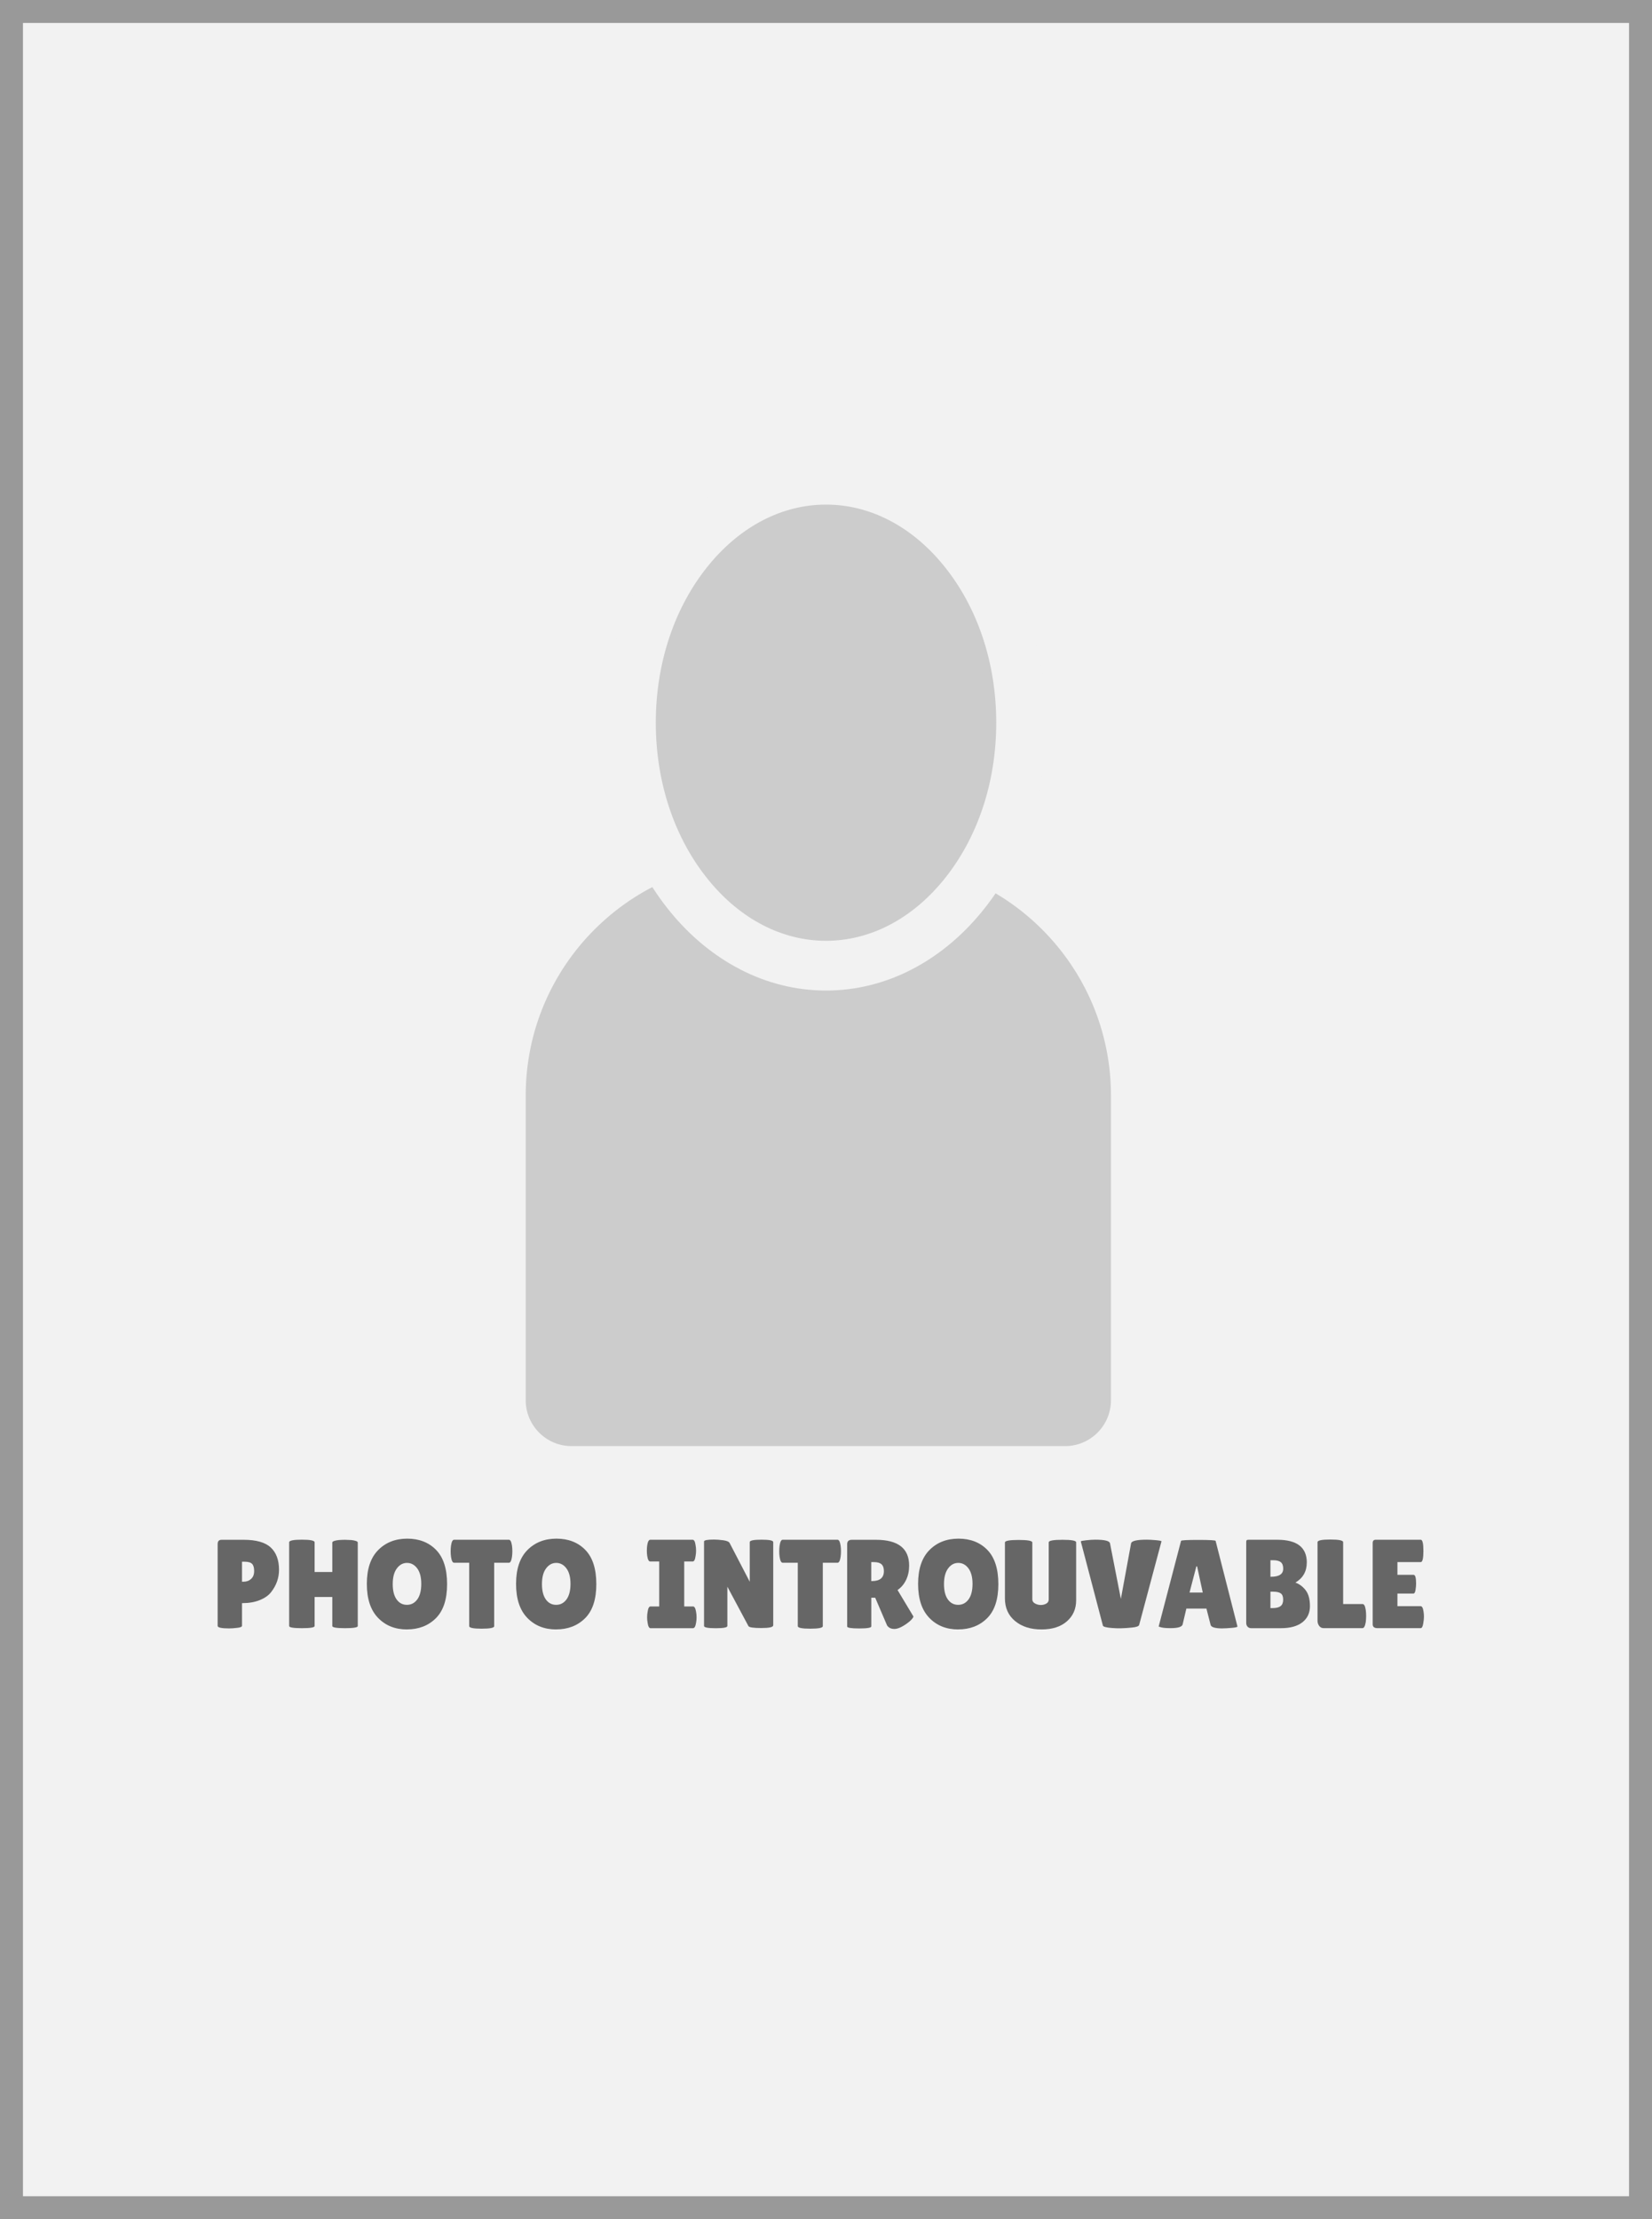 <?xml version="1.0" encoding="UTF-8"?>
<svg id="Calque_2" data-name="Calque 2" xmlns="http://www.w3.org/2000/svg" viewBox="0 0 431.87 579.96">
  <rect x="0" y="0" width="431.87" height="579.96" fill="#333333" stroke="none"/>
  <defs>
    <style>
      .cls-1 {
        stroke: #999;
        stroke-miterlimit: 10;
        stroke-width: 6px;
      }

      .cls-1, .cls-2 {
        fill: #f2f2f2;
      }

      .cls-3 {
        fill: #ccc;
      }

      .cls-4 {
        fill: #666;
      }
    </style>
  </defs>
  <g id="PhotoIntrouvable">
    <rect class="cls-1" x="3" y="3" width="425.87" height="573.96"/>
    <path class="cls-3" d="m198.82,224.93h30.23c33.88,0,61.38,27.5,61.38,61.38v79.62c0,6.62-5.38,12-12,12h-129c-6.62,0-12-5.38-12-12v-79.62c0-33.88,27.5-61.38,61.38-61.38Z"/>
    <g>
      <ellipse class="cls-3" cx="215.94" cy="188.87" rx="51" ry="63.5"/>
      <path class="cls-2" d="m215.94,131.87c11.4,0,22.27,5.59,30.61,15.75,8.96,10.9,13.89,25.55,13.89,41.25s-4.93,30.34-13.89,41.25c-8.35,10.16-19.22,15.75-30.61,15.75s-22.27-5.59-30.61-15.75c-8.96-10.9-13.89-25.55-13.89-41.25s4.93-30.34,13.89-41.25c8.35-10.16,19.22-15.75,30.61-15.75m0-13c-31.76,0-57.5,31.34-57.5,70s25.74,70,57.5,70,57.5-31.34,57.5-70-25.74-70-57.5-70h0Z"/>
    </g>
    <g>
      <path class="cls-4" d="m59.9,425.57c-2,0-3-.22-3-.66v-21.38c0-.75.34-1.12,1.02-1.12h5.81c3.26,0,5.6.67,7.05,2.01,1.44,1.34,2.16,3.29,2.16,5.84,0,2.11-.68,4.05-2.05,5.81-.68.88-1.68,1.58-3,2.11-1.32.53-2.86.79-4.62.79v5.91c0,.26-.41.45-1.24.54-.82.1-1.53.15-2.13.15Zm3.37-17.42v5.21h.43c.77,0,1.42-.24,1.95-.73.53-.48.79-1.17.79-2.05s-.18-1.51-.54-1.88c-.36-.37-1.01-.56-1.93-.56h-.69Z"/>
      <path class="cls-4" d="m93.53,424.95c0,.37-1.11.56-3.33.56s-3.33-.19-3.33-.56v-7.59h-4.62v7.59c0,.37-1.11.56-3.33.56s-3.33-.19-3.33-.56v-21.88c0-.46,1.11-.69,3.33-.69s3.33.23,3.33.69v7.76h4.62v-7.69c0-.31.55-.53,1.65-.66.57-.04,1.13-.07,1.68-.07l1.68.07c1.1.13,1.65.35,1.65.66v21.81Z"/>
      <path class="cls-4" d="m106.38,425.84c-3.09,0-5.61-1.01-7.56-3.04-1.95-2.02-2.92-4.98-2.92-8.86s.98-6.83,2.95-8.83c1.97-2,4.51-3,7.62-3s5.63.99,7.54,2.95,2.87,4.95,2.87,8.94-.98,6.96-2.94,8.91c-1.96,1.95-4.48,2.92-7.57,2.92Zm.02-17.39c-1.06,0-1.94.48-2.66,1.45-.72.97-1.07,2.33-1.07,4.08s.34,3.09,1.02,4.03c.68.94,1.58,1.4,2.69,1.4s2.01-.47,2.71-1.42c.69-.95,1.04-2.3,1.04-4.06s-.36-3.11-1.07-4.06c-.72-.95-1.6-1.42-2.66-1.42Z"/>
      <path class="cls-4" d="m129.2,424.98c0,.44-1.09.66-3.27.66s-3.27-.22-3.27-.66v-16.57h-3.96c-.37,0-.64-.51-.79-1.52-.07-.48-.1-.98-.1-1.48s.03-1,.1-1.49c.15-1.01.42-1.52.79-1.52h14.35c.37,0,.64.51.79,1.52.07.48.1.98.1,1.49s-.03,1-.1,1.48c-.15,1.01-.42,1.52-.79,1.52h-3.86v16.57Z"/>
      <path class="cls-4" d="m145.39,425.84c-3.09,0-5.61-1.01-7.56-3.04-1.95-2.02-2.92-4.98-2.92-8.86s.98-6.83,2.95-8.83c1.97-2,4.51-3,7.62-3s5.63.99,7.54,2.95,2.87,4.95,2.87,8.94-.98,6.96-2.94,8.91c-1.96,1.95-4.48,2.92-7.57,2.92Zm.02-17.39c-1.06,0-1.94.48-2.66,1.45-.72.97-1.07,2.33-1.07,4.08s.34,3.09,1.02,4.03c.68.94,1.58,1.4,2.69,1.4s2.01-.47,2.71-1.42c.69-.95,1.04-2.3,1.04-4.06s-.36-3.11-1.07-4.06c-.72-.95-1.6-1.42-2.66-1.42Z"/>
      <path class="cls-4" d="m172.33,419.83v-11.75h-2.34c-.38,0-.64-.47-.79-1.42-.07-.46-.1-.93-.1-1.42s.03-.96.1-1.42c.15-.95.42-1.42.79-1.42h11.09c.37,0,.63.47.76,1.42.09.46.13.93.13,1.42s-.04.96-.13,1.42c-.13.95-.38,1.42-.76,1.42h-2.21v11.75h2.31c.37,0,.64.47.79,1.42.09.46.13.94.13,1.42s-.04.96-.13,1.42c-.15.95-.42,1.42-.79,1.42h-11.12c-.37,0-.63-.47-.76-1.42-.09-.46-.13-.93-.13-1.42s.04-.96.13-1.42c.13-.95.38-1.42.76-1.42h2.28Z"/>
      <path class="cls-4" d="m202.13,424.78c0,.46-1.04.69-3.1.69s-3.19-.17-3.37-.5l-5.51-10.3v10.26c0,.4-1.02.59-3.05.59s-3.05-.2-3.05-.59v-22.08c0-.33.87-.5,2.61-.5.68,0,1.48.06,2.39.18s1.47.35,1.67.68l5.28,10.16v-10.36c0-.42,1.02-.63,3.07-.63s3.07.21,3.07.63v21.75Z"/>
      <path class="cls-4" d="m215.1,424.98c0,.44-1.09.66-3.27.66s-3.27-.22-3.27-.66v-16.57h-3.96c-.37,0-.64-.51-.79-1.52-.07-.48-.1-.98-.1-1.48s.03-1,.1-1.49c.15-1.01.42-1.52.79-1.52h14.36c.37,0,.64.51.79,1.52.07.48.1.98.1,1.49s-.03,1-.1,1.48c-.15,1.01-.42,1.52-.79,1.52h-3.86v16.57Z"/>
      <path class="cls-4" d="m227.77,425.05c0,.35-1.04.53-3.13.53s-3.17-.17-3.17-.5v-21.52c0-.77.41-1.15,1.22-1.15h6.3c5.79,0,8.68,2.25,8.68,6.76,0,1.36-.26,2.6-.79,3.71-.53,1.11-1.28,2-2.24,2.66l4.16,6.93c-.18.53-.75,1.13-1.72,1.82-1.32.95-2.41,1.42-3.27,1.42s-1.5-.31-1.91-.92l-3.1-7.23h-1.02v7.49Zm0-16.8v4.95h.17c2.09,0,3.13-.87,3.13-2.61,0-.79-.2-1.38-.61-1.77-.41-.38-1.07-.58-2-.58h-.69Z"/>
      <path class="cls-4" d="m250.49,425.84c-3.09,0-5.61-1.01-7.56-3.04-1.95-2.02-2.92-4.98-2.92-8.86s.98-6.83,2.95-8.83,4.51-3,7.62-3,5.63.99,7.54,2.95,2.87,4.95,2.87,8.94-.98,6.96-2.94,8.91c-1.96,1.95-4.48,2.92-7.57,2.92Zm.02-17.39c-1.06,0-1.94.48-2.66,1.45-.71.97-1.07,2.33-1.07,4.08s.34,3.09,1.02,4.03c.68.94,1.58,1.4,2.69,1.4s2.01-.47,2.71-1.42c.69-.95,1.04-2.3,1.04-4.06s-.36-3.11-1.07-4.06c-.71-.95-1.6-1.42-2.66-1.42Z"/>
      <path class="cls-4" d="m274.17,403.07c0-.44,1.19-.66,3.58-.66s3.58.22,3.58.66v15.15c0,2.24-.8,4.08-2.41,5.49-1.61,1.42-3.82,2.13-6.65,2.13s-5.13-.73-6.9-2.19c-1.77-1.46-2.66-3.44-2.66-5.92v-14.62c0-.44,1.19-.66,3.58-.66s3.58.22,3.58.66v14.88c0,.44.23.79.69,1.06.48.26.99.4,1.52.4s1.01-.12,1.44-.36c.43-.24.64-.61.64-1.09v-14.92Z"/>
      <path class="cls-4" d="m282.55,402.84c0-.11.48-.21,1.44-.31.96-.1,1.74-.15,2.36-.15,2.44,0,3.72.32,3.83.96l2.84,14.52,2.67-14.52c.13-.64,1.5-.96,4.09-.96.64,0,1.44.04,2.41.13.97.09,1.45.19,1.45.3l-5.84,21.85c-.09.35-.74.58-1.95.69-1.87.2-3.57.24-5.1.12-1.53-.12-2.34-.33-2.43-.64l-5.77-21.98Z"/>
      <path class="cls-4" d="m319.58,425.57c-1.91,0-2.95-.31-3.1-.92l-1.09-4.26h-5.25l-.96,4.09c-.13.68-1.19,1.02-3.17,1.02-1.06,0-1.84-.06-2.34-.18-.51-.12-.76-.21-.76-.28l5.84-22.34c0-.18,1.51-.26,4.52-.26s4.52.09,4.52.26l5.71,22.37c0,.15-.51.28-1.52.36-1.01.09-1.82.13-2.41.13Zm-8.61-9.37h3.46l-1.48-6.83h-.2l-1.78,6.83Z"/>
      <path class="cls-4" d="m341.62,408.38c0,2.29-.99,4.03-2.97,5.21,1.08.4,1.98,1.08,2.71,2.05.73.97,1.09,2.34,1.09,4.11s-.65,3.17-1.96,4.21c-1.31,1.03-3.18,1.55-5.63,1.55h-7.79c-.37,0-.68-.13-.92-.38-.24-.25-.36-.59-.36-1.01v-21.12c0-.24.04-.4.12-.48.08-.08.24-.12.48-.12h7.52c5.15,0,7.72,1.99,7.72,5.97Zm-9.5-.63v4.32h.17c2.11,0,3.17-.7,3.17-2.11,0-.77-.2-1.33-.61-1.68-.41-.35-1.08-.53-2.03-.53h-.69Zm0,8.22v4.29h.59c.95,0,1.64-.18,2.08-.53.44-.35.66-.91.66-1.68s-.2-1.31-.61-1.62c-.41-.31-1.08-.46-2.03-.46h-.69Z"/>
      <path class="cls-4" d="m344.43,423.56v-20.53c0-.46,1.12-.69,3.35-.69s3.35.23,3.35.69v16.17h5.08c.4,0,.67.52.83,1.55.07.51.1,1.02.1,1.55s-.03,1.07-.1,1.62c-.18,1.06-.46,1.58-.86,1.58h-10.16c-.48,0-.87-.2-1.16-.59-.29-.4-.43-.85-.43-1.35Z"/>
      <path class="cls-4" d="m369.57,411.58c.42,0,.63.77.63,2.31,0,.46-.05,1.01-.15,1.63s-.28.94-.54.94h-4.19v3.3h6.07c.37,0,.63.48.76,1.45.07.42.1.86.1,1.34s-.07,1.08-.2,1.83c-.13.75-.35,1.12-.66,1.12h-11.29c-.84,0-1.25-.34-1.25-1.02v-21.22c0-.57.25-.86.76-.86h11.81c.46,0,.69.97.69,2.92s-.23,2.92-.69,2.92h-6.1v3.33h4.26Z"/>
    </g>
  </g>
</svg>